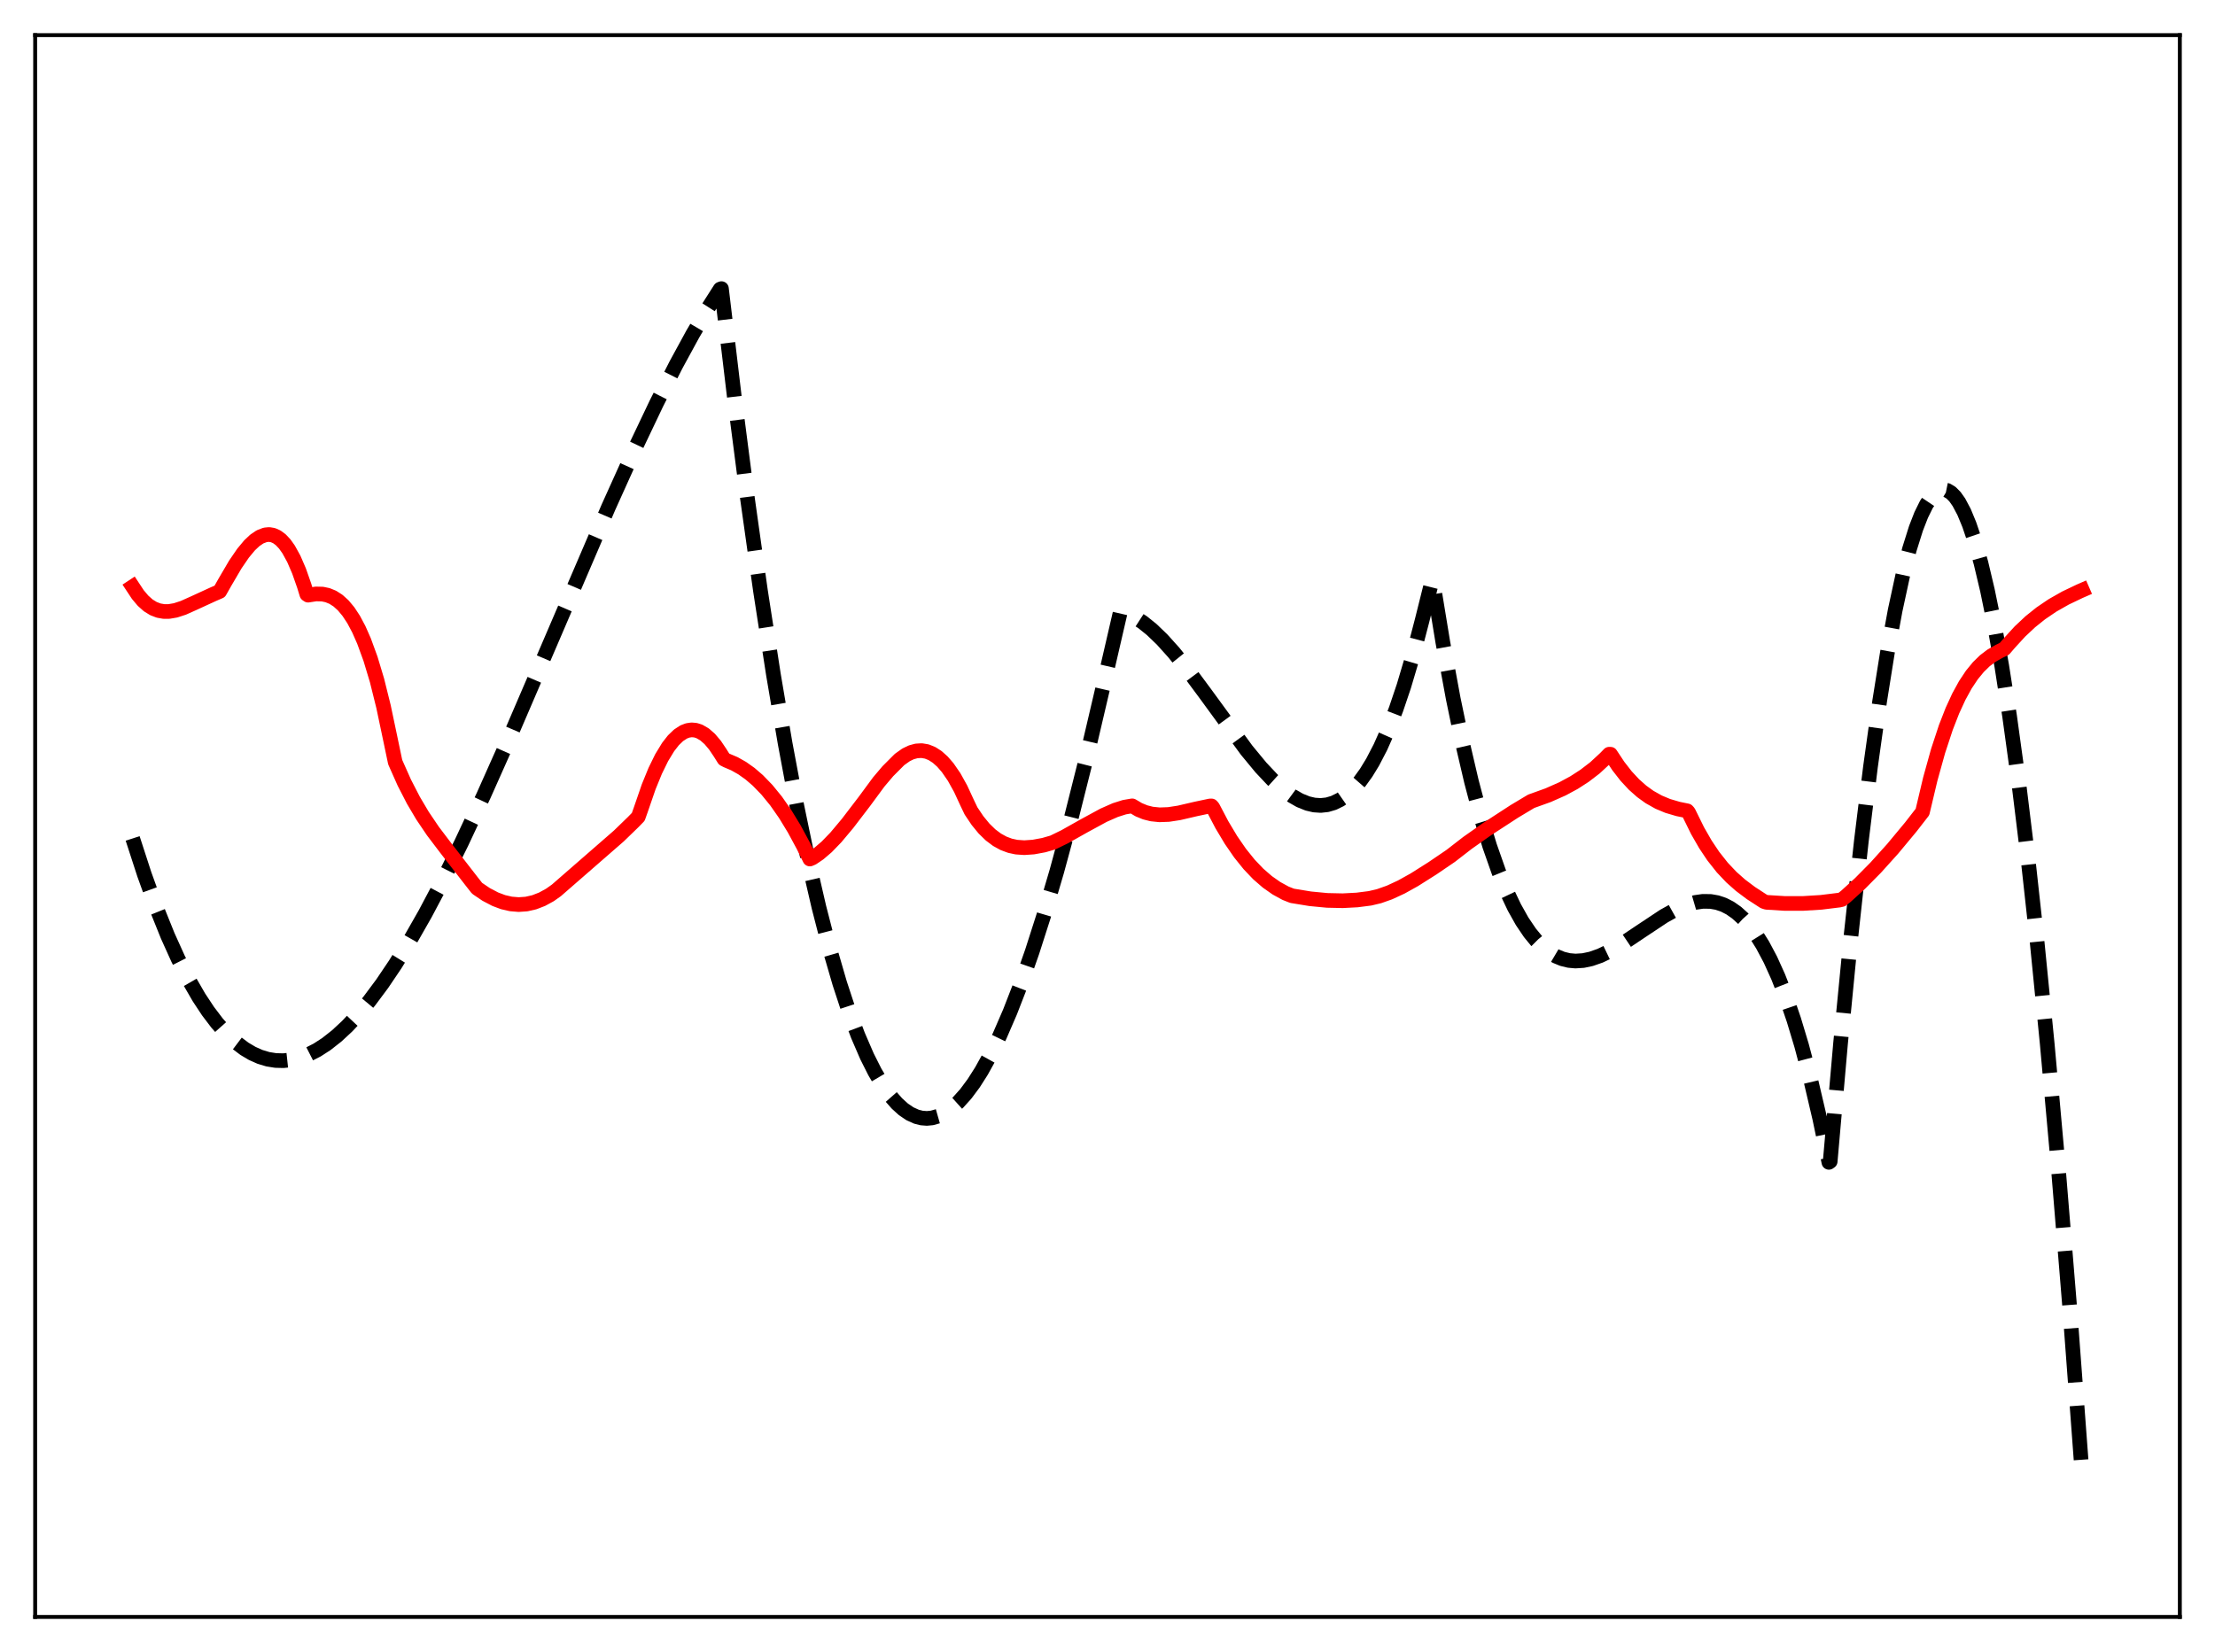 <?xml version="1.0" encoding="utf-8" standalone="no"?>
<!DOCTYPE svg PUBLIC "-//W3C//DTD SVG 1.1//EN"
  "http://www.w3.org/Graphics/SVG/1.1/DTD/svg11.dtd">
<svg xmlns:xlink="http://www.w3.org/1999/xlink" width="453.6pt" height="338.4pt" viewBox="0 0 453.6 338.4" xmlns="http://www.w3.org/2000/svg" version="1.1">
 <defs>
  <style type="text/css">*{stroke-linejoin: round; stroke-linecap: butt}</style>
 </defs>
 <g id="figure_1">
  <g id="patch_1">
   <path d="M 0 338.4 
L 453.6 338.4 
L 453.6 0 
L 0 0 
z
" style="fill: #ffffff"/>
  </g>
  <g id="axes_1">
   <g id="patch_2">
    <path d="M 7.2 331.2 
L 446.4 331.2 
L 446.4 7.2 
L 7.2 7.2 
z
" style="fill: #ffffff"/>
   </g>
   <g id="matplotlib.axis_1"/>
   <g id="matplotlib.axis_2"/>
   <g id="line2d_1">
    <path d="M 27.164 171.741 
L 29.559 179.105 
L 31.955 185.75 
L 34.351 191.697 
L 36.48 196.413 
L 38.609 200.608 
L 40.739 204.296 
L 42.602 207.118 
L 44.465 209.573 
L 46.329 211.67 
L 48.192 213.419 
L 50.055 214.828 
L 51.652 215.775 
L 53.249 216.485 
L 54.847 216.966 
L 56.444 217.223 
L 58.041 217.263 
L 59.638 217.091 
L 61.235 216.714 
L 63.098 216.022 
L 64.961 215.069 
L 66.825 213.864 
L 68.954 212.19 
L 71.084 210.213 
L 73.213 207.949 
L 75.609 205.075 
L 78.271 201.5 
L 80.932 197.552 
L 83.86 192.809 
L 87.055 187.202 
L 90.515 180.671 
L 94.508 172.623 
L 99.033 162.956 
L 104.356 151.017 
L 111.809 133.684 
L 124.586 103.93 
L 129.91 92.128 
L 134.435 82.621 
L 138.428 74.75 
L 141.888 68.397 
L 145.082 62.975 
L 147.478 59.218 
L 147.744 59.12 
L 150.406 81.488 
L 153.068 102.096 
L 155.729 120.986 
L 158.391 138.2 
L 160.787 152.292 
L 163.183 165.091 
L 165.578 176.625 
L 167.708 185.84 
L 169.837 194.102 
L 171.967 201.432 
L 173.83 207.097 
L 175.693 212.078 
L 177.556 216.39 
L 179.153 219.565 
L 180.751 222.267 
L 182.348 224.505 
L 183.679 226.023 
L 185.009 227.231 
L 186.34 228.133 
L 187.671 228.735 
L 188.736 229.005 
L 189.801 229.088 
L 190.865 228.988 
L 192.196 228.609 
L 193.527 227.953 
L 194.858 227.025 
L 196.189 225.83 
L 197.786 224.051 
L 199.383 221.904 
L 200.98 219.398 
L 202.844 216.032 
L 204.707 212.205 
L 206.836 207.283 
L 208.966 201.798 
L 211.361 194.979 
L 213.757 187.504 
L 216.419 178.465 
L 219.347 167.679 
L 222.541 154.967 
L 225.735 141.339 
L 229.462 125.209 
L 230.793 125.64 
L 232.39 126.416 
L 233.987 127.449 
L 235.85 128.946 
L 237.98 130.994 
L 240.375 133.656 
L 243.037 136.961 
L 246.764 141.988 
L 255.281 153.651 
L 258.209 157.198 
L 260.605 159.744 
L 262.735 161.666 
L 264.598 163.035 
L 266.195 163.945 
L 267.792 164.585 
L 269.123 164.895 
L 270.454 164.986 
L 271.785 164.844 
L 273.116 164.454 
L 274.447 163.802 
L 275.777 162.874 
L 277.108 161.655 
L 278.439 160.13 
L 279.77 158.286 
L 281.101 156.108 
L 282.698 153.033 
L 284.295 149.432 
L 285.892 145.279 
L 287.489 140.549 
L 289.353 134.27 
L 291.216 127.132 
L 293.345 118.604 
L 295.475 131.581 
L 297.604 143.119 
L 299.468 152.095 
L 301.331 160.078 
L 303.194 167.119 
L 305.057 173.267 
L 306.921 178.575 
L 308.518 182.493 
L 310.115 185.861 
L 311.712 188.712 
L 313.309 191.078 
L 314.64 192.701 
L 315.971 194.028 
L 317.302 195.076 
L 318.633 195.864 
L 319.964 196.411 
L 321.295 196.735 
L 322.625 196.854 
L 324.223 196.753 
L 325.82 196.415 
L 327.683 195.765 
L 329.812 194.745 
L 332.208 193.336 
L 335.935 190.838 
L 340.726 187.658 
L 343.121 186.325 
L 345.251 185.402 
L 347.114 184.858 
L 348.711 184.627 
L 350.308 184.647 
L 351.639 184.88 
L 352.97 185.327 
L 354.301 186.007 
L 355.632 186.94 
L 356.963 188.142 
L 358.294 189.634 
L 359.625 191.432 
L 360.956 193.556 
L 362.553 196.561 
L 364.15 200.092 
L 365.747 204.182 
L 367.344 208.863 
L 368.941 214.166 
L 370.804 221.183 
L 372.668 229.14 
L 374.531 238.089 
L 374.797 237.898 
L 376.927 213.626 
L 379.056 191.73 
L 381.185 172.202 
L 383.049 157.053 
L 384.912 143.705 
L 386.509 133.695 
L 388.106 125.001 
L 389.703 117.621 
L 391.034 112.472 
L 392.365 108.23 
L 393.43 105.49 
L 394.495 103.328 
L 395.559 101.744 
L 396.358 100.935 
L 397.156 100.449 
L 397.955 100.288 
L 398.753 100.449 
L 399.552 100.933 
L 400.351 101.74 
L 401.149 102.869 
L 402.214 104.874 
L 403.279 107.45 
L 404.343 110.595 
L 405.674 115.327 
L 407.005 120.945 
L 408.336 127.448 
L 409.933 136.417 
L 411.53 146.654 
L 413.393 160.195 
L 415.257 175.452 
L 417.12 192.42 
L 419.249 213.899 
L 421.379 237.599 
L 423.775 266.904 
L 426.17 298.997 
L 426.436 302.735 
L 426.436 302.735 
" clip-path="url(#pae41515da2)" style="fill: none; stroke-dasharray: 11.1,4.8; stroke-dashoffset: 0; stroke: #000000; stroke-width: 3"/>
   </g>
   <g id="line2d_2">
    <path d="M 27.164 120.174 
L 28.228 121.788 
L 29.293 123.052 
L 30.358 124 
L 31.423 124.658 
L 32.487 125.066 
L 33.552 125.254 
L 34.617 125.249 
L 35.948 125.022 
L 37.545 124.502 
L 39.674 123.549 
L 43.667 121.715 
L 44.998 121.14 
L 46.063 119.254 
L 48.192 115.624 
L 49.789 113.29 
L 51.12 111.691 
L 52.185 110.69 
L 53.249 109.968 
L 54.314 109.559 
L 55.113 109.482 
L 55.911 109.616 
L 56.71 109.975 
L 57.508 110.571 
L 58.307 111.42 
L 59.105 112.542 
L 60.17 114.479 
L 61.235 116.946 
L 62.3 119.981 
L 62.832 121.725 
L 63.098 121.909 
L 64.695 121.66 
L 66.026 121.689 
L 67.091 121.915 
L 68.156 122.352 
L 69.22 123.034 
L 70.285 123.999 
L 71.35 125.274 
L 72.415 126.892 
L 73.479 128.891 
L 74.544 131.303 
L 75.875 134.949 
L 77.206 139.369 
L 78.537 144.726 
L 79.868 151.039 
L 80.932 156.116 
L 82.796 160.303 
L 84.659 163.923 
L 86.522 167.073 
L 88.652 170.229 
L 91.313 173.739 
L 96.637 180.599 
L 97.702 181.954 
L 99.565 183.214 
L 101.428 184.189 
L 103.025 184.788 
L 104.623 185.157 
L 106.22 185.289 
L 107.817 185.177 
L 109.414 184.812 
L 111.011 184.193 
L 112.608 183.321 
L 113.939 182.38 
L 121.392 175.886 
L 126.716 171.249 
L 129.644 168.411 
L 130.708 167.321 
L 131.241 165.812 
L 132.838 161.174 
L 134.169 157.913 
L 135.5 155.194 
L 136.831 153.01 
L 137.895 151.644 
L 138.96 150.617 
L 140.025 149.922 
L 140.823 149.619 
L 141.622 149.501 
L 142.42 149.567 
L 143.219 149.818 
L 144.284 150.436 
L 145.348 151.371 
L 146.413 152.627 
L 147.478 154.211 
L 148.276 155.488 
L 148.809 155.764 
L 150.406 156.444 
L 152.003 157.347 
L 153.6 158.482 
L 155.197 159.858 
L 157.06 161.782 
L 158.924 164.066 
L 160.787 166.734 
L 162.65 169.792 
L 164.513 173.242 
L 165.844 175.957 
L 166.377 175.732 
L 167.708 174.829 
L 169.305 173.459 
L 171.168 171.533 
L 173.564 168.677 
L 177.024 164.149 
L 179.952 160.175 
L 181.815 157.974 
L 184.211 155.572 
L 185.542 154.625 
L 186.607 154.108 
L 187.671 153.814 
L 188.736 153.752 
L 189.801 153.932 
L 190.865 154.362 
L 191.93 155.049 
L 192.995 156.003 
L 194.06 157.227 
L 195.391 159.157 
L 196.721 161.551 
L 198.052 164.429 
L 198.851 166.101 
L 200.182 168.085 
L 201.513 169.711 
L 202.844 171.009 
L 204.175 172.009 
L 205.505 172.741 
L 206.836 173.236 
L 208.167 173.523 
L 209.764 173.633 
L 211.628 173.504 
L 213.757 173.11 
L 215.62 172.571 
L 218.016 171.403 
L 222.009 169.157 
L 226.001 166.987 
L 228.397 165.931 
L 230.26 165.34 
L 231.857 165.066 
L 233.188 165.853 
L 234.519 166.399 
L 235.85 166.735 
L 237.447 166.901 
L 239.311 166.833 
L 241.44 166.506 
L 244.9 165.701 
L 247.828 165.083 
L 248.095 165.081 
L 248.361 165.379 
L 250.224 168.931 
L 252.087 172.047 
L 253.951 174.75 
L 255.814 177.067 
L 257.677 179.021 
L 259.54 180.637 
L 261.404 181.945 
L 263.267 182.965 
L 264.598 183.49 
L 268.324 184.101 
L 271.785 184.43 
L 274.979 184.5 
L 277.907 184.345 
L 280.569 184.004 
L 282.432 183.56 
L 284.561 182.806 
L 286.957 181.696 
L 289.619 180.215 
L 293.345 177.86 
L 297.072 175.324 
L 300.532 172.646 
L 304.525 169.837 
L 310.115 166.2 
L 313.575 164.128 
L 317.036 162.883 
L 319.964 161.587 
L 322.359 160.291 
L 324.489 158.914 
L 326.618 157.282 
L 328.748 155.31 
L 329.546 154.486 
L 329.812 154.491 
L 331.409 156.908 
L 333.007 158.961 
L 334.604 160.68 
L 336.201 162.099 
L 337.798 163.251 
L 339.661 164.3 
L 341.524 165.079 
L 343.654 165.708 
L 345.517 166.087 
L 345.783 166.387 
L 347.647 170.174 
L 349.244 172.953 
L 350.841 175.344 
L 352.704 177.704 
L 354.567 179.673 
L 356.431 181.327 
L 358.56 182.927 
L 361.222 184.66 
L 361.754 184.826 
L 365.481 185.057 
L 369.207 185.058 
L 372.934 184.829 
L 376.66 184.37 
L 377.193 184.246 
L 377.991 183.618 
L 380.919 180.954 
L 384.113 177.724 
L 387.574 173.884 
L 391.3 169.398 
L 393.696 166.313 
L 395.293 159.583 
L 396.89 153.839 
L 398.487 148.994 
L 399.818 145.582 
L 401.149 142.688 
L 402.48 140.263 
L 403.811 138.261 
L 405.142 136.635 
L 406.473 135.339 
L 407.804 134.325 
L 409.401 133.416 
L 410.465 132.902 
L 411.53 131.667 
L 413.66 129.342 
L 415.789 127.346 
L 417.919 125.64 
L 420.314 124.013 
L 422.976 122.5 
L 425.904 121.102 
L 426.436 120.87 
L 426.436 120.87 
" clip-path="url(#pae41515da2)" style="fill: none; stroke: #ff0000; stroke-width: 3; stroke-linecap: square"/>
   </g>
   <g id="patch_3">
    <path d="M 7.2 331.2 
L 7.2 7.2 
" style="fill: none; stroke: #000000; stroke-width: 0.8; stroke-linejoin: miter; stroke-linecap: square"/>
   </g>
   <g id="patch_4">
    <path d="M 446.4 331.2 
L 446.4 7.2 
" style="fill: none; stroke: #000000; stroke-width: 0.8; stroke-linejoin: miter; stroke-linecap: square"/>
   </g>
   <g id="patch_5">
    <path d="M 7.2 331.2 
L 446.4 331.2 
" style="fill: none; stroke: #000000; stroke-width: 0.8; stroke-linejoin: miter; stroke-linecap: square"/>
   </g>
   <g id="patch_6">
    <path d="M 7.2 7.2 
L 446.4 7.2 
" style="fill: none; stroke: #000000; stroke-width: 0.8; stroke-linejoin: miter; stroke-linecap: square"/>
   </g>
  </g>
 </g>
 <defs>
  <clipPath id="pae41515da2">
   <rect x="7.2" y="7.2" width="439.2" height="324"/>
  </clipPath>
 </defs>
</svg>
